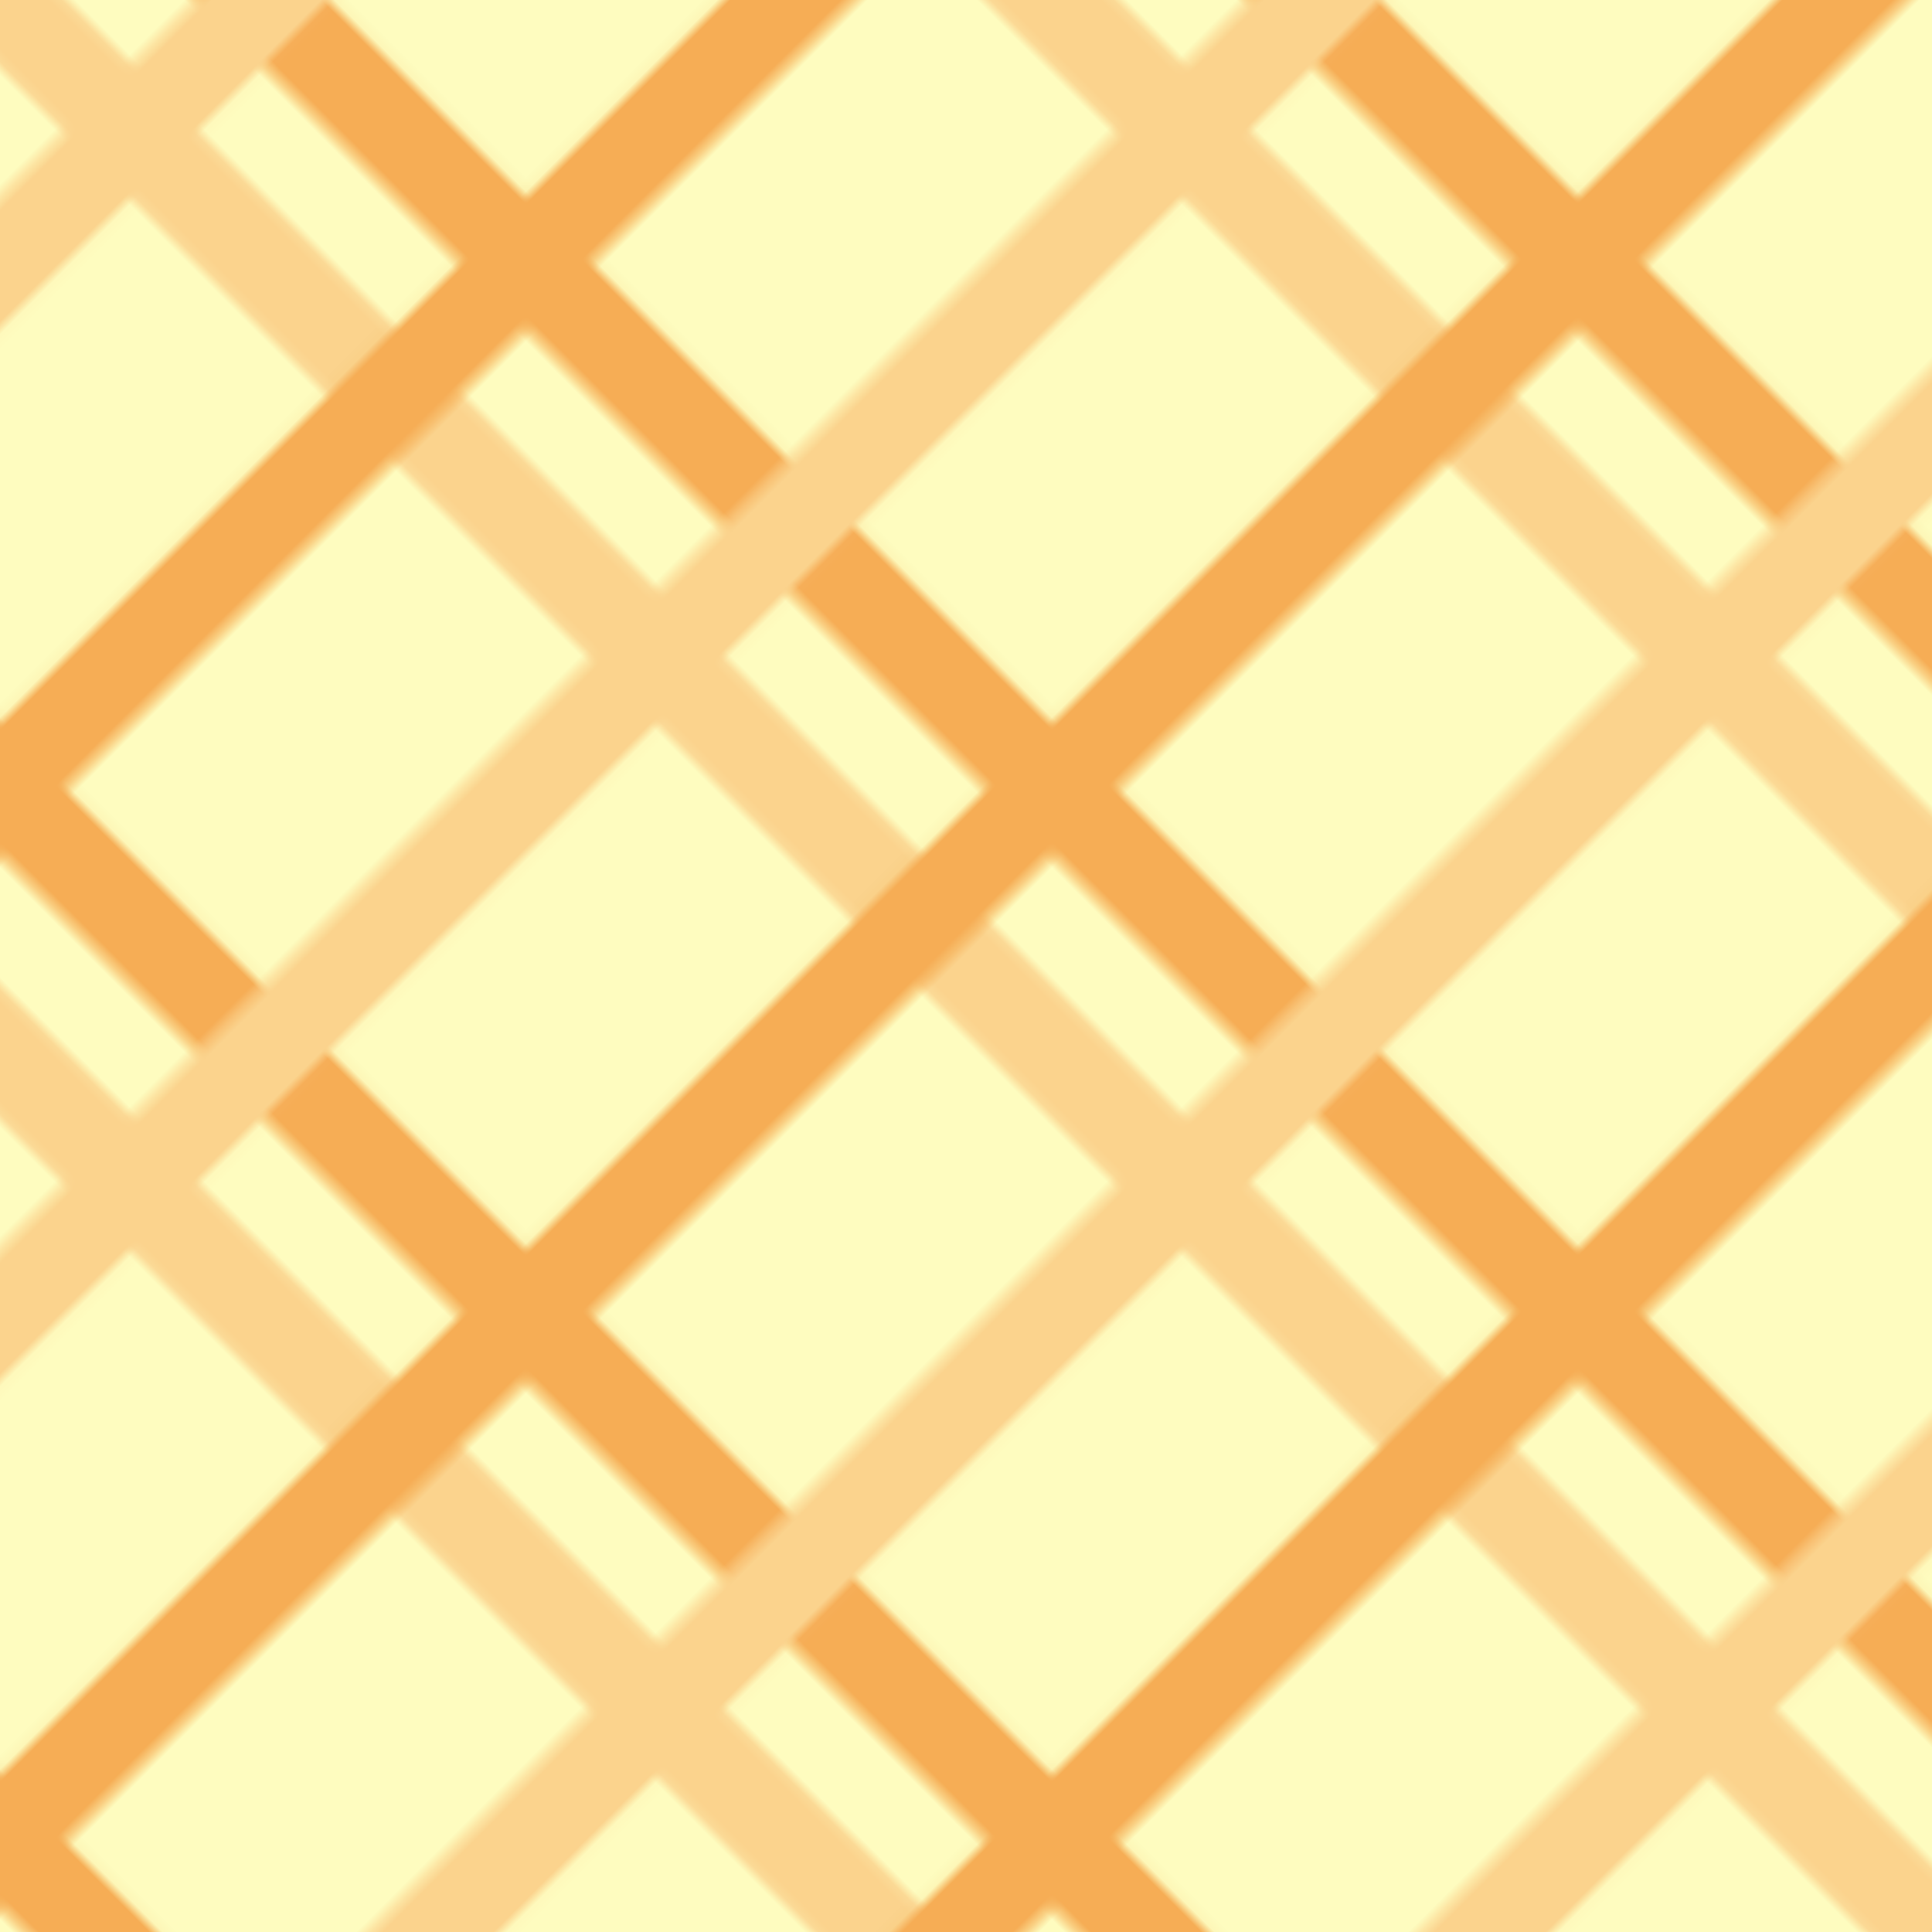 <?xml version="1.0" standalone="no"?>
<svg xmlns="http://www.w3.org/2000/svg" xmlns:xlink="http://www.w3.org/1999/xlink" height="200px" width="200px">
  <defs>
    <pattern id="doodad" width="77" height="77" viewBox="0 0 40 40" patternUnits="userSpaceOnUse" patternTransform="rotate(45)">
      <rect width="100%" height="100%" fill="rgba(254, 252, 191,1)"/>
      <path d="M-10-2.5h60v5h-60z" fill="rgba(251, 211, 141,1)"/>
      <path d="M-10 37.5h60v5h-60z" fill="rgba(251, 211, 141,1)"/>
      <path d="M-10 27.5h60v5h-60z" fill="rgba(246, 173, 85,1)"/>
      <path d="M27.5-10v60h5v-60z" fill="rgba(246, 173, 85,1)"/>
      <path d="M7.5-10v60h5v-60z" fill="rgba(251, 211, 141,1)"/>
    </pattern>
  </defs>
  <rect fill="url(#doodad)" height="200%" width="200%"/>
</svg>
